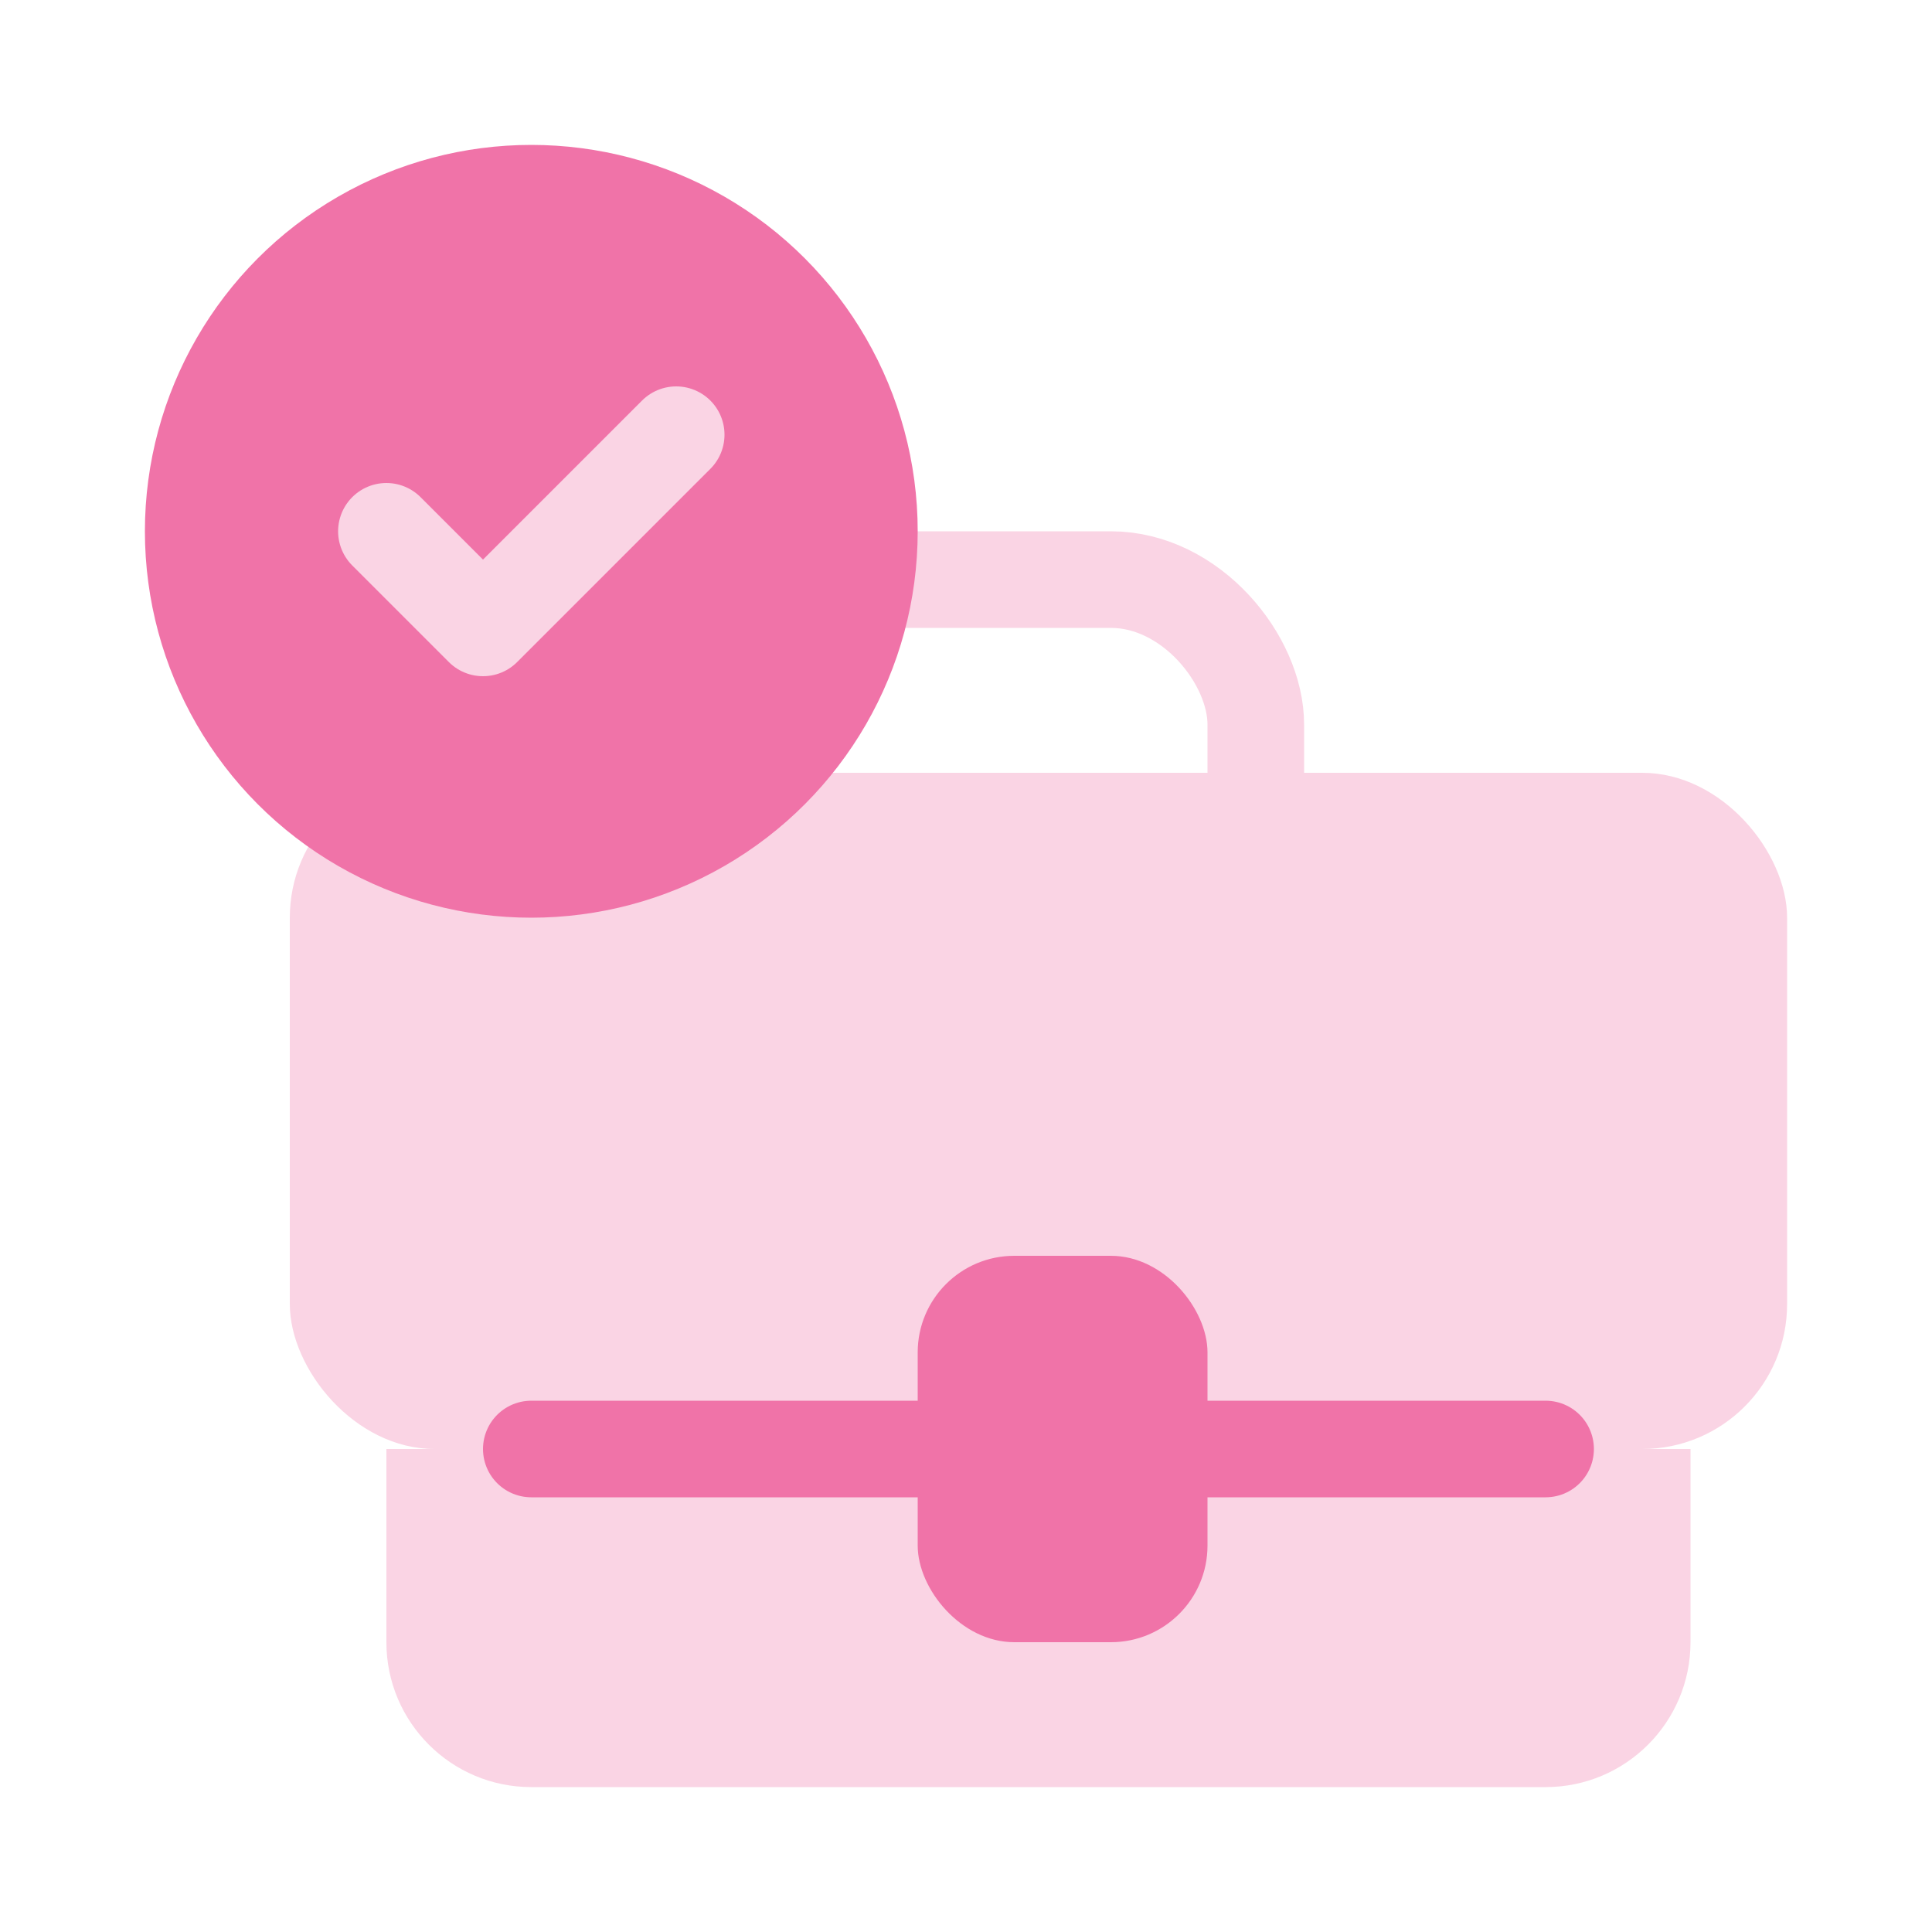 <svg width="40" height="40" viewBox="0 0 40 40" fill="none" xmlns="http://www.w3.org/2000/svg">
<rect x="14" y="12" width="12" height="8" rx="3" stroke="#FAD4E4" stroke-width="2"/>
<rect x="6" y="16" width="31" height="14" rx="3" fill="#FAD4E4"/>
<path d="M8 30H35V34C35 35.657 33.657 37 32 37H11C9.343 37 8 35.657 8 34V30Z" fill="#FAD4E4"/>
<path d="M11 30L32 30" stroke="#F073A8" stroke-width="2" stroke-linecap="round" stroke-linejoin="round"/>
<circle cx="11" cy="11" r="8" fill="#F073A8"/>
<path d="M8 11L10 13L14 9" stroke="#FAD4E4" stroke-width="2" stroke-linecap="round" stroke-linejoin="round"/>
<rect x="19" y="26" width="6" height="8" rx="2" fill="#F073A8"/>
</svg>
